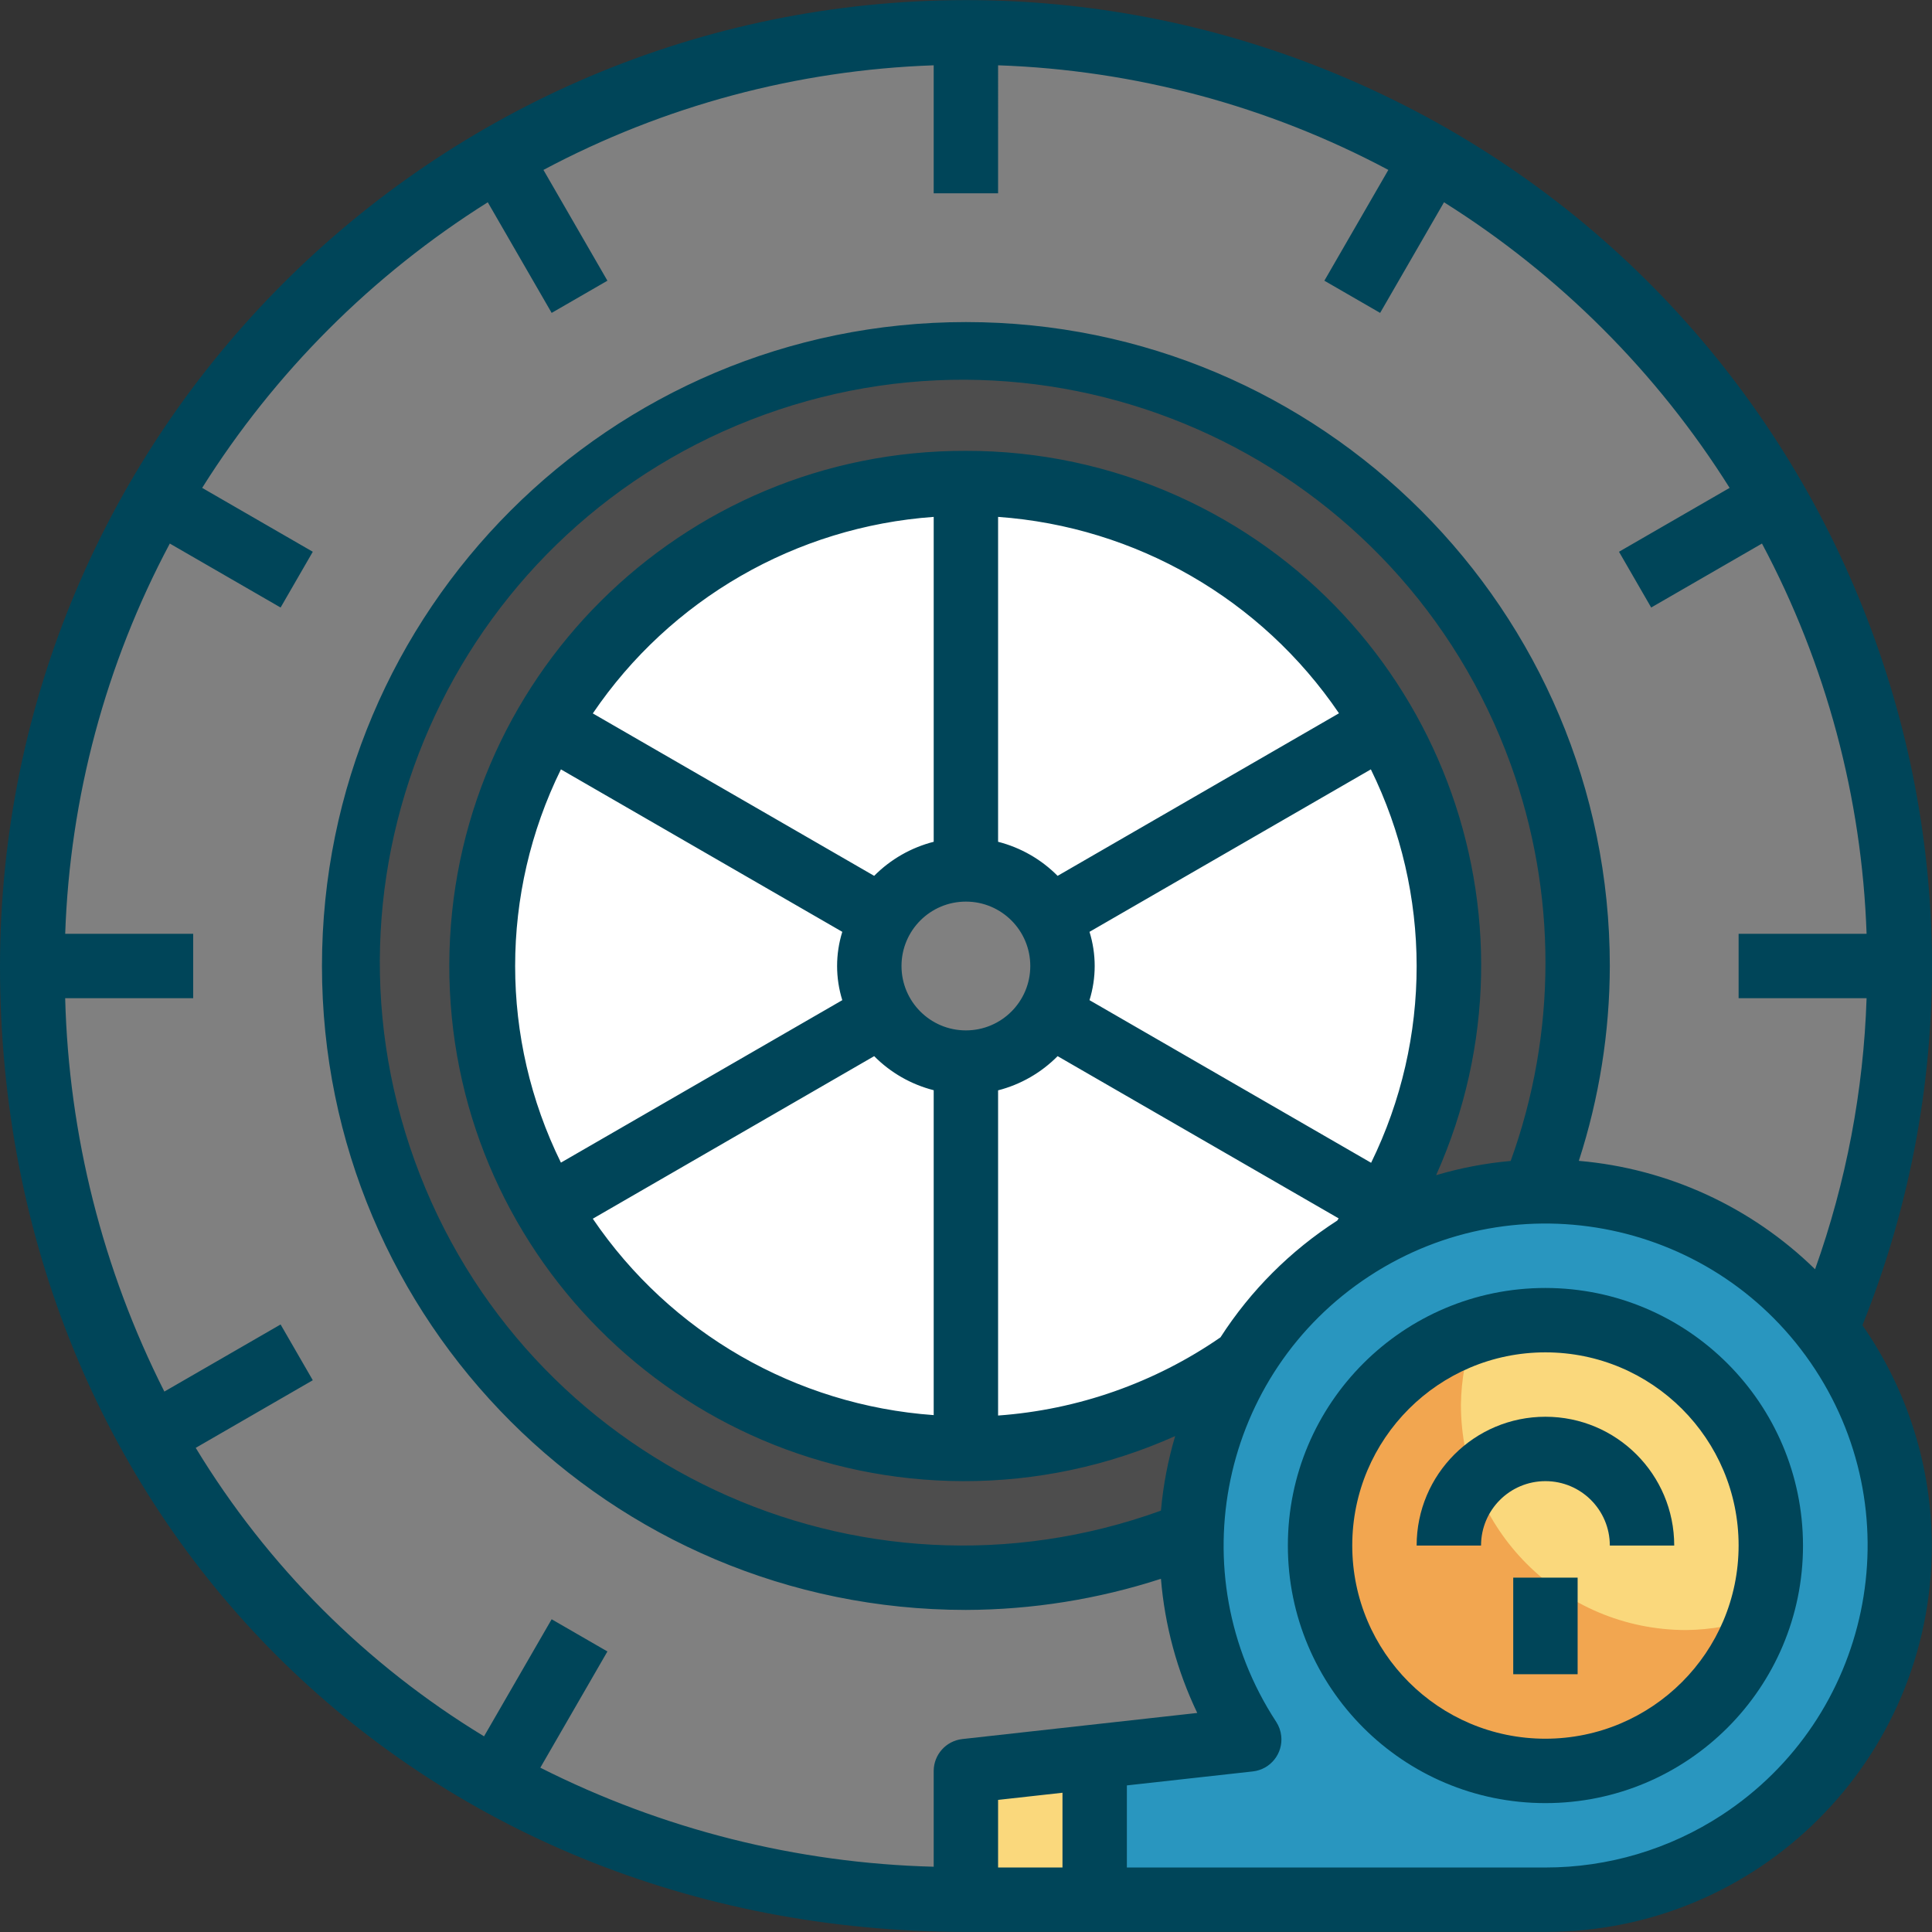 <?xml version="1.0" encoding="iso-8859-1"?>
<!-- Generator: Adobe Illustrator 19.0.0, SVG Export Plug-In . SVG Version: 6.00 Build 0)  -->
<svg version="1.1" id="Capa_1" xmlns="http://www.w3.org/2000/svg" xmlns:xlink="http://www.w3.org/1999/xlink" x="0px" y="0px"
	 viewBox="0 0 511.996 511.996" style="enable-background:new 0 0 511.996 511.996;" xml:space="preserve">
<rect x="0" y="0" width="511.996" height="511.996" fill="#333333" stroke="none"/>
<circle style="fill:#808080;" cx="255.97" cy="255.973" r="247.438"/>
<circle style="fill:#4D4D4D;" cx="255.97" cy="255.973" r="162.114"/>
<circle style="fill:#FFFFFF;" cx="255.97" cy="255.973" r="127.985"/>
<circle style="fill:#808080;" cx="255.97" cy="255.973" r="25.597"/>
<path style="fill:#2996BF;" d="M409.552,315.725c-51.8-0.034-93.822,41.928-93.864,93.728c-0.017,18.302,5.324,36.203,15.367,51.51
	l-40.955,4.556v37.918h119.453c51.834,0,93.856-42.022,93.856-93.856S461.386,315.725,409.552,315.725z"/>
<circle style="fill:#FAD87C;" cx="409.552" cy="409.555" r="59.726"/>
<g style="opacity:0.5;enable-background:new    ;">
	<path style="fill:#E97424;" d="M446.881,431.978c-32.986,0-59.726-26.74-59.726-59.726c0.085-6.485,1.237-12.909,3.413-19.019
		c-31.22,10.375-48.131,44.095-37.756,75.315c10.375,31.22,44.095,48.131,75.315,37.756c17.816-5.921,31.8-19.889,37.739-37.704
		C459.765,430.758,453.349,431.901,446.881,431.978z"/>
</g>
<polygon style="fill:#FAD87C;" points="255.97,469.307 255.97,503.436 290.099,503.436 290.099,465.518 "/>
<g>
	<path style="fill:#004559;" d="M409.552,341.322c-37.696,0-68.259,30.563-68.259,68.259s30.563,68.259,68.259,68.259
		s68.259-30.563,68.259-68.259C477.768,371.901,447.231,341.364,409.552,341.322z M409.552,460.774
		c-28.276,0-51.194-22.918-51.194-51.194s22.918-51.194,51.194-51.194c28.276,0,51.194,22.918,51.194,51.194
		C460.721,437.848,437.811,460.749,409.552,460.774z"/>
	<path style="fill:#004559;" d="M409.552,375.451c-18.848,0-34.129,15.281-34.129,34.129h17.065c0-9.428,7.636-17.065,17.065-17.065
		c9.428,0,17.065,7.636,17.065,17.065h17.065C443.682,390.732,428.4,375.451,409.552,375.451z"/>
	<rect x="401.02" y="418.087" style="fill:#004559;" width="17.065" height="25.597"/>
	<path style="fill:#004559;" d="M255.97,0.028C114.666,0.19,0.162,114.694,0,255.998c0,145.903,110.067,255.97,255.97,255.97
		h153.582c56.484,0.068,102.32-45.674,102.388-102.149c0.026-20.955-6.391-41.416-18.379-58.609
		c52.585-131.227-11.169-280.228-142.388-332.812C320.901,6.265,288.581,0.028,255.97,0.028z M51.868,383.693l31.024-17.918
		l-8.532-14.778l-30.802,17.781c-16.365-32.38-25.341-67.986-26.288-104.248h33.925v-17.065H17.278
		c1.246-36.134,10.725-71.51,27.722-103.42l29.36,16.954l8.532-14.778l-29.317-16.928c19.223-30.597,45.093-56.467,75.69-75.69
		l16.928,29.317l14.778-8.532l-16.954-29.36c31.911-16.996,67.286-26.476,103.42-27.722v33.916h17.065V17.306
		c36.134,1.246,71.51,10.725,103.421,27.722l-16.954,29.36l14.778,8.532l16.928-29.317c30.597,19.223,56.467,45.093,75.69,75.69
		l-29.317,16.928l8.532,14.778l29.36-16.954c16.996,31.911,26.476,67.286,27.722,103.42h-33.916v17.065h33.916
		c-0.802,24.505-5.409,48.737-13.652,71.834c-16.911-16.544-39.035-26.698-62.602-28.728c5.401-16.681,8.174-34.104,8.208-51.638
		c0-94.248-76.399-170.647-170.647-170.647S85.323,161.75,85.323,255.998s76.399,170.647,170.647,170.647
		c17.551-0.051,34.991-2.833,51.689-8.251c1.015,12.338,4.275,24.385,9.624,35.554l-62.286,6.92
		c-4.292,0.495-7.543,4.121-7.56,8.438v25.392c-36.262-0.93-71.868-9.898-104.248-26.245l17.781-30.802l-14.778-8.532
		l-17.918,31.024C97.038,441.167,70.835,414.939,51.868,383.693z M323.435,354.41c-17.44,12.048-37.79,19.198-58.933,20.717V288.95
		c5.981-1.536,11.433-4.667,15.776-9.061l74.479,42.994c-0.128,0.196-0.247,0.393-0.375,0.58
		C341.968,331.45,331.422,342.004,323.435,354.41z M363.358,308.148l-74.632-43.097c1.834-5.896,1.834-12.21,0-18.106l74.564-43.054
		C379.442,236.766,379.467,275.256,363.358,308.148z M280.279,232.108c-4.343-4.377-9.795-7.5-15.776-9.027v-86.1
		c36.493,2.602,69.786,21.775,90.34,52.047L280.279,232.108z M255.97,273.063c-9.428,0-17.065-7.636-17.065-17.065
		s7.636-17.065,17.065-17.065c9.428,0,17.065,7.636,17.065,17.065S265.398,273.063,255.97,273.063z M247.438,223.08
		c-5.981,1.527-11.433,4.642-15.776,9.027l-74.564-43.046c20.546-30.281,53.839-49.479,90.34-52.081V223.08z M148.65,203.891
		l74.564,43.054c-1.834,5.896-1.834,12.21,0,18.106l-74.564,43.054C132.473,275.256,132.473,236.749,148.65,203.891z
		 M231.661,279.889c4.343,4.386,9.795,7.5,15.776,9.027v86.1c-36.493-2.602-69.786-21.775-90.34-52.047L231.661,279.889z
		 M255.97,119.481c-75.4-0.213-136.688,60.733-136.901,136.133s60.733,136.688,136.133,136.901
		c19.377,0.051,38.549-4.019,56.228-11.945c-1.911,6.442-3.174,13.063-3.771,19.761c-80.204,29.01-168.744-12.491-197.754-92.695
		s12.491-168.744,92.695-197.754s168.744,12.491,197.754,92.695c12.278,33.95,12.278,71.134-0.009,105.084
		c-6.698,0.597-13.319,1.86-19.761,3.771c30.759-68.677,0.026-149.282-68.651-180.049C294.332,123.5,275.262,119.447,255.97,119.481
		z M264.502,476.986l17.065-1.894v19.812h-17.065V476.986z M409.552,494.904h-110.92v-21.757l33.37-3.703
		c4.684-0.52,8.055-4.735,7.534-9.42c-0.145-1.331-0.606-2.611-1.34-3.737c-25.793-39.436-14.735-92.32,24.701-118.113
		s92.32-14.735,118.113,24.701c25.793,39.436,14.735,92.32-24.701,118.113C442.41,490.074,426.156,494.912,409.552,494.904z"/>
</g>
<g>
</g>
<g>
</g>
<g>
</g>
<g>
</g>
<g>
</g>
<g>
</g>
<g>
</g>
<g>
</g>
<g>
</g>
<g>
</g>
<g>
</g>
<g>
</g>
<g>
</g>
<g>
</g>
<g>
</g>
</svg>
